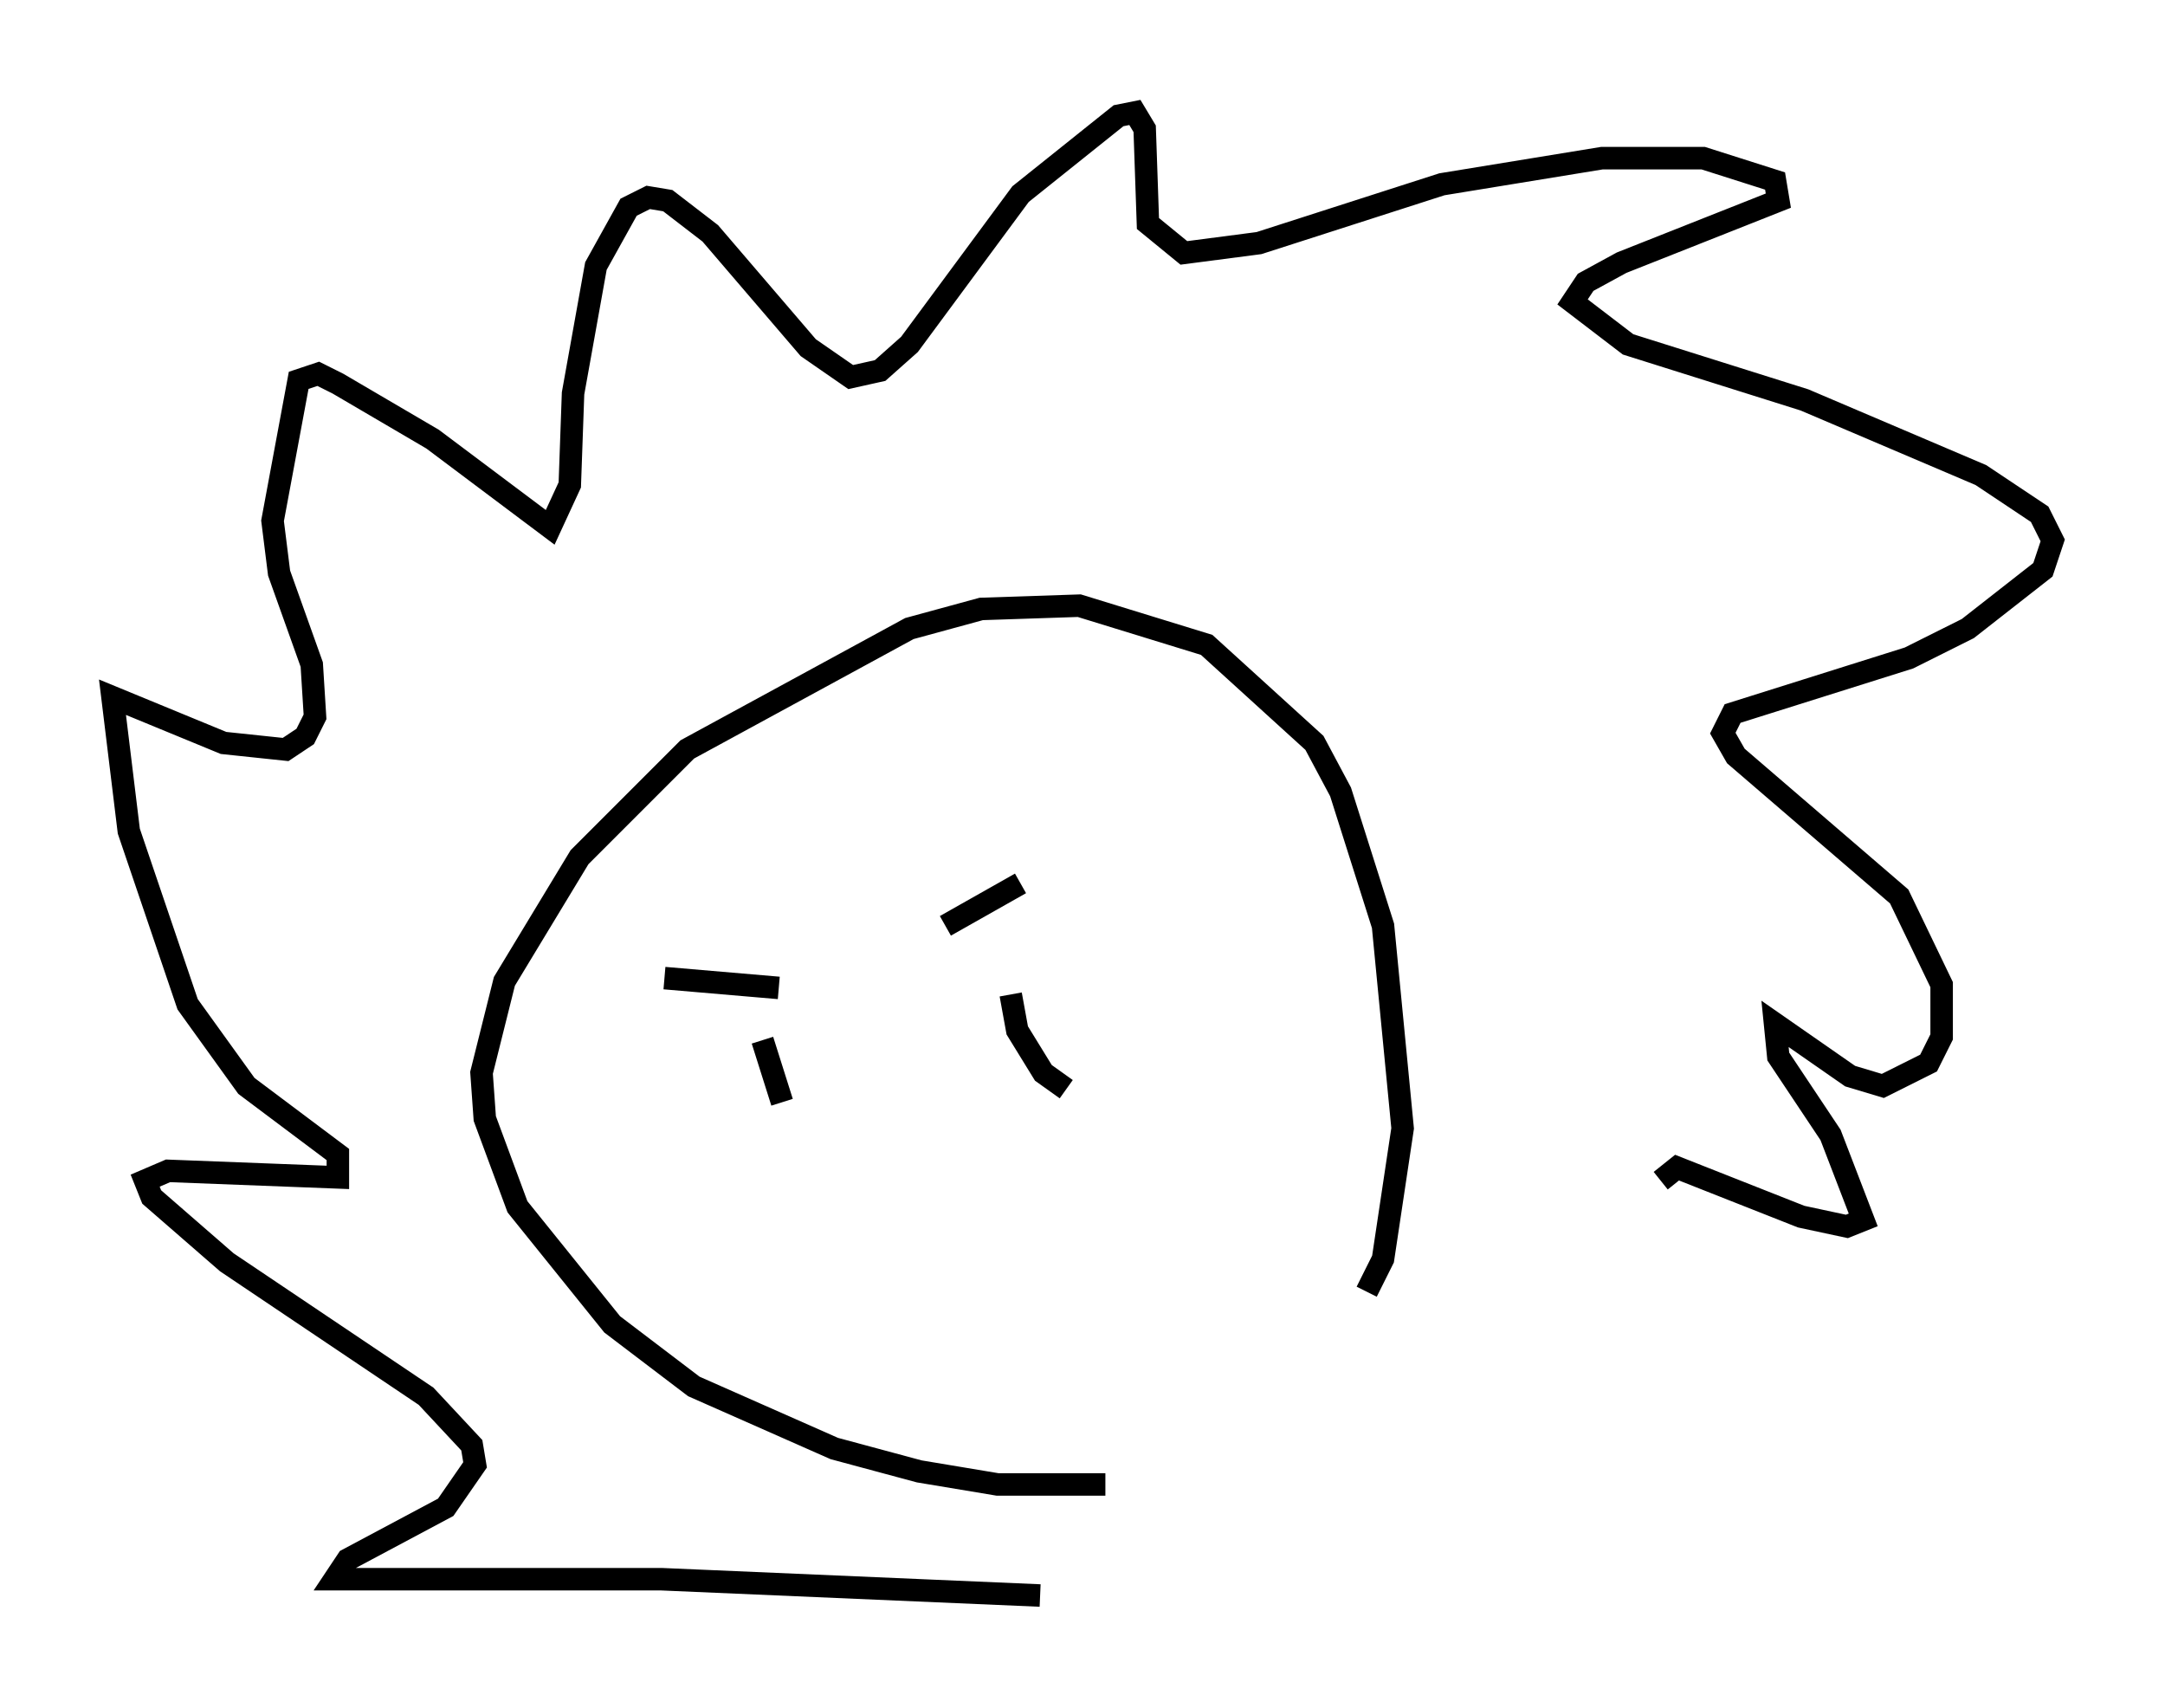 <?xml version="1.0" encoding="utf-8" ?>
<svg baseProfile="full" height="75.944" version="1.1" width="96.279" xmlns="http://www.w3.org/2000/svg" xmlns:ev="http://www.w3.org/2001/xml-events" xmlns:xlink="http://www.w3.org/1999/xlink"><defs /><rect fill="white" height="75.944" width="96.279" x="0" y="0" /><path d="M54.531, 64.843 m-5.374, 1.162 l-4.793, 0.0 -3.486, -0.581 l-3.777, -1.017 -6.246, -2.76 l-3.631, -2.76 -4.212, -5.229 l-1.453, -3.922 -0.145, -2.034 l1.017, -4.067 3.341, -5.52 l4.793, -4.793 9.877, -5.374 l3.196, -0.872 4.358, -0.145 l5.665, 1.743 4.793, 4.358 l1.162, 2.179 1.888, 5.955 l0.872, 9.006 -0.872, 5.81 l-0.726, 1.453 m-31.229, -13.944 l5.084, 0.436 m-0.726, 2.324 l0.872, 2.76 m7.263, -7.844 l3.341, -1.888 m-0.436, 4.939 l0.291, 1.598 1.162, 1.888 l1.017, 0.726 m-1.162, 22.514 l-16.849, -0.726 -14.525, 0.0 l0.581, -0.872 4.358, -2.324 l1.307, -1.888 -0.145, -0.872 l-2.034, -2.179 -8.86, -5.955 l-3.341, -2.905 -0.291, -0.726 l1.017, -0.436 7.553, 0.291 l0.0, -1.017 -4.067, -3.05 l-2.615, -3.631 -2.615, -7.698 l-0.726, -5.955 4.939, 2.034 l2.76, 0.291 0.872, -0.581 l0.436, -0.872 -0.145, -2.324 l-1.453, -4.067 -0.291, -2.324 l1.162, -6.246 0.872, -0.291 l0.872, 0.436 4.212, 2.469 l5.229, 3.922 0.872, -1.888 l0.145, -4.067 1.017, -5.665 l1.453, -2.615 0.872, -0.436 l0.872, 0.145 1.888, 1.453 l4.358, 5.084 1.888, 1.307 l1.307, -0.291 1.307, -1.162 l4.939, -6.682 4.358, -3.486 l0.726, -0.145 0.436, 0.726 l0.145, 4.212 1.598, 1.307 l3.341, -0.436 8.134, -2.615 l7.117, -1.162 4.503, 0.0 l3.196, 1.017 0.145, 0.872 l-6.972, 2.76 -1.598, 0.872 l-0.581, 0.872 2.469, 1.888 l7.844, 2.469 7.844, 3.341 l2.615, 1.743 0.581, 1.162 l-0.436, 1.307 -3.341, 2.615 l-2.615, 1.307 -7.844, 2.469 l-0.436, 0.872 0.581, 1.017 l7.263, 6.246 1.888, 3.922 l0.0, 2.324 -0.581, 1.162 l-2.034, 1.017 -1.453, -0.436 l-3.341, -2.324 0.145, 1.453 l2.324, 3.486 1.453, 3.777 l-0.726, 0.291 -2.034, -0.436 l-5.52, -2.179 -0.726, 0.581 " fill="none" stroke="black" stroke-width="1" /></svg>